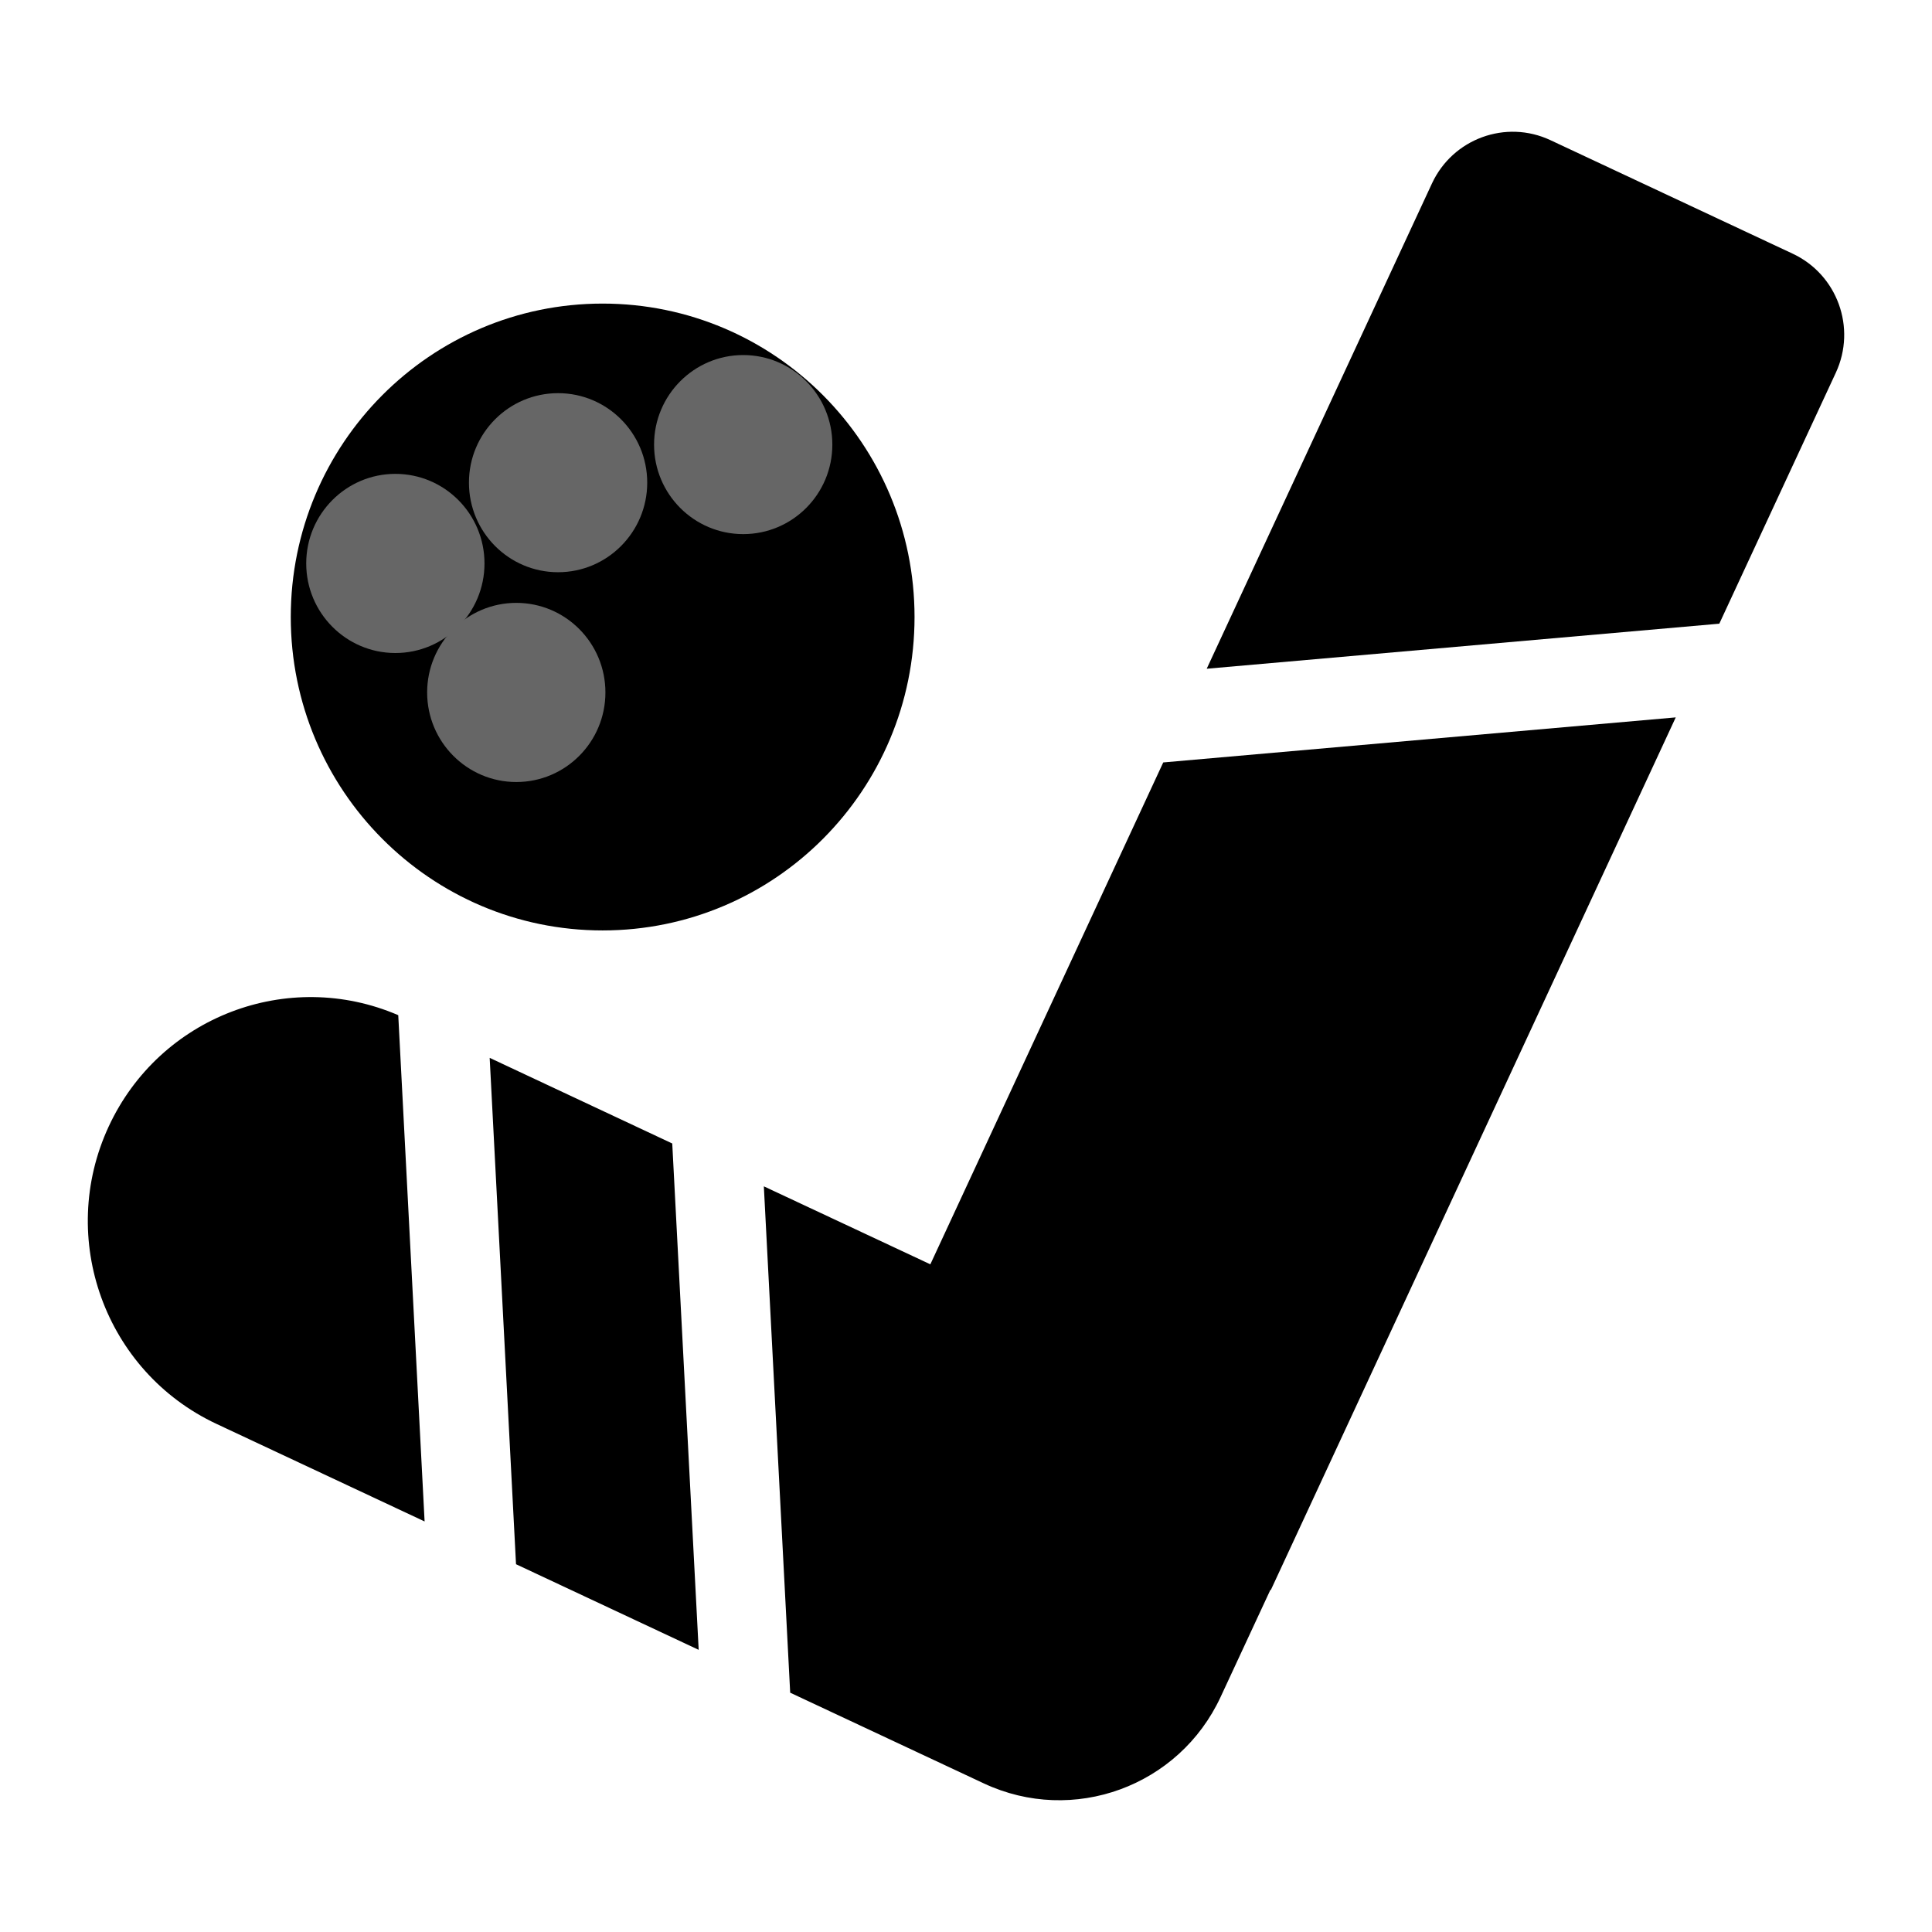 <svg width="22" height="22" viewBox="0 0 22 22" fill="none" xmlns="http://www.w3.org/2000/svg">
<path fill-rule="evenodd" clip-rule="evenodd" d="M19.082 8.169L14.471 18.106L14.466 18.104L13.9 19.322C13.427 20.343 12.219 20.784 11.203 20.308L8.998 19.275L8.698 13.509L10.594 14.397L13.246 8.682L19.082 8.169ZM5.576 12.046L7.655 13.021L7.956 18.787L5.876 17.812L5.576 12.046ZM4.535 11.56L4.835 17.325L2.465 16.214C1.196 15.619 0.646 14.103 1.238 12.827C1.819 11.575 3.281 11.02 4.535 11.56ZM17.655 1.596L20.414 2.889C20.922 3.127 21.142 3.733 20.905 4.244L19.578 7.102L13.741 7.615L16.306 2.089C16.543 1.579 17.147 1.358 17.655 1.596Z" fill="black"/>
<path d="M6.862 10.595C8.824 10.595 10.414 8.997 10.414 7.026C10.414 5.055 8.824 3.457 6.862 3.457C4.901 3.457 3.311 5.055 3.311 7.026C3.311 8.997 4.901 10.595 6.862 10.595Z" fill="black"/>
<path d="M6.355 6.516C6.915 6.516 7.37 6.059 7.37 5.496C7.37 4.933 6.915 4.477 6.355 4.477C5.794 4.477 5.34 4.933 5.34 5.496C5.34 6.059 5.794 6.516 6.355 6.516Z" fill="#666666"/>
<path d="M8.463 6.082C9.024 6.082 9.478 5.626 9.478 5.063C9.478 4.5 9.024 4.043 8.463 4.043C7.903 4.043 7.448 4.5 7.448 5.063C7.448 5.626 7.903 6.082 8.463 6.082Z" fill="#666666"/>
<path d="M4.502 7.436C5.063 7.436 5.517 6.979 5.517 6.416C5.517 5.853 5.063 5.396 4.502 5.396C3.942 5.396 3.487 5.853 3.487 6.416C3.487 6.979 3.942 7.436 4.502 7.436Z" fill="#666666"/>
<path d="M5.879 8.905C6.44 8.905 6.894 8.448 6.894 7.885C6.894 7.322 6.44 6.865 5.879 6.865C5.319 6.865 4.864 7.322 4.864 7.885C4.864 8.448 5.319 8.905 5.879 8.905Z" fill="#666666"/>
</svg>
